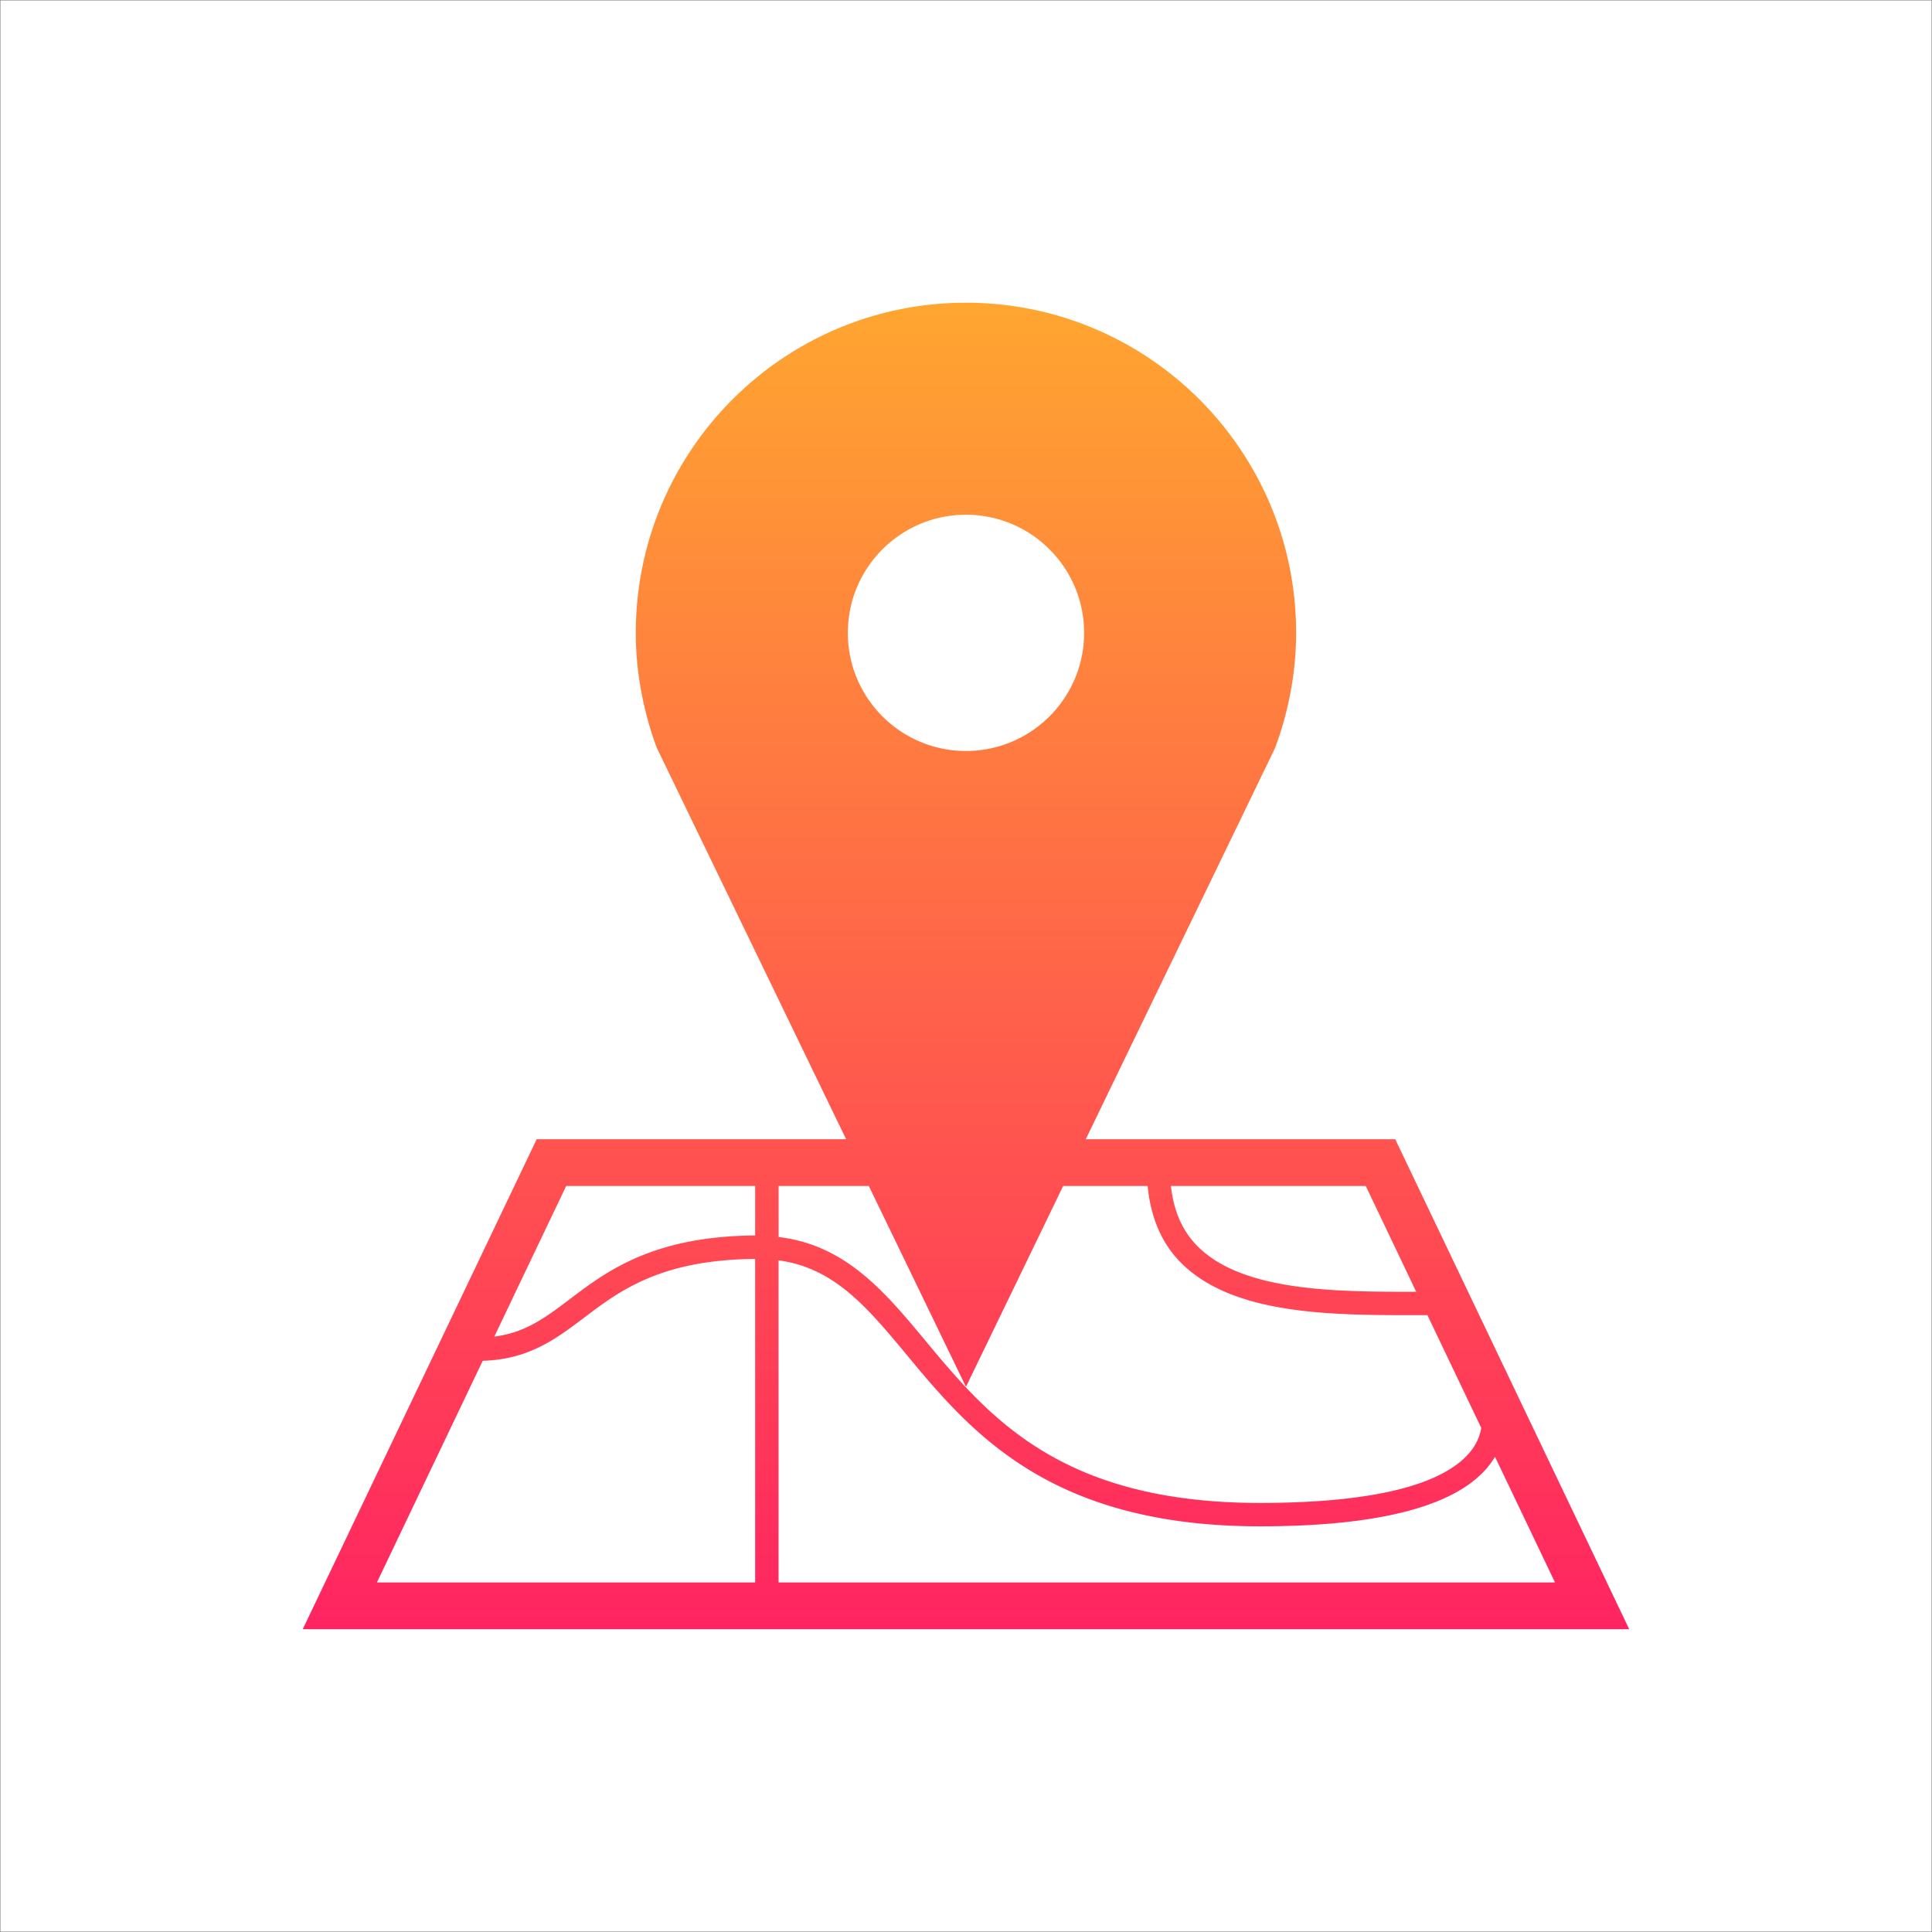 <svg xmlns="http://www.w3.org/2000/svg" xmlns:xlink="http://www.w3.org/1999/xlink" width="4927" height="4927" viewBox="0 0 4927 4927">
  <defs>
    <linearGradient id="linear-gradient" x1="0.5" y1="-0.327" x2="0.5" y2="1.204" gradientUnits="objectBoundingBox">
      <stop offset="0" stop-color="#ffd21f"/>
      <stop offset="1" stop-color="#ff006f"/>
    </linearGradient>
  </defs>
  <g id="Group_297" data-name="Group 297" transform="translate(1538 16498)">
    <g id="Group_294" data-name="Group 294">
      <g id="Rectangle_1450" data-name="Rectangle 1450" transform="translate(-1538 -16498)" fill="none" stroke="#707070" stroke-width="1">
        <rect width="4927" height="4927" stroke="none"/>
        <rect x="0.5" y="0.5" width="4926" height="4926" fill="none"/>
      </g>
      <path id="Path_332" data-name="Path 332" d="M2786.171,2133.788h-789.16l414.336-856.21,68.4-141.506c8.22-22.056,15.629-44.519,22.023-67.387,20.128-72.056,31.664-147.7,31.664-226.214,0-464.944-377.022-841.9-842-841.9s-841.966,376.955-841.966,841.9c0,78.483,11.569,154.125,31.7,226.214,6.36,22.868,13.768,45.331,21.989,67.387l68.436,141.472,414.234,856.244H596.733L.06,3383.462H3382.912Zm-1094.7-1592.53c166.337,0,301.313,134.91,301.313,301.213,0,166.438-134.943,301.246-301.313,301.246s-301.246-134.876-301.246-301.246C1390.223,676.168,1525.1,541.258,1691.469,541.258ZM1213.535,2442.714c141.608,19.249,224.759,118.063,326.618,240.76,161.871,194.888,363.322,437.509,900.829,437.509,328.715,0,530-59.708,599.65-177.263l153.008,320.394h-1980.1Zm1626.12,80.073c-209.333.508-442.685-1.421-557.229-115.695-39.377-39.377-61.332-90.526-68.2-154.023H2711Zm-1148.186,242.52,247.864-512.2h215.422c7.645,79.667,35.419,146.141,85.553,196.275,126.249,126.013,358.078,133.116,571.471,133.116h41.373l15.054-.067,137.379,287.681a127.439,127.439,0,0,1-9.472,31.156c-33.592,73.07-157.169,160.078-555.03,160.078-509.463,0-693.018-220.97-854.889-415.994-103.685-124.761-202.939-242.08-372.524-262.14V2253.136h230.07Zm-1019.5-512.2h481.926V2379.25c-260.482,2.064-378.139,90.763-472.691,162.447-62.245,47.124-113.462,85.52-192.554,95.465ZM459.118,2698.866c116.642-3.383,185.653-54.837,258.08-109.605,91.947-69.688,196.613-148.2,436.7-150.133v824.986H189.265Z" transform="translate(-766.06 -15726.571)" fill="url(#linear-gradient)"/>
    </g>
  </g>
</svg>
